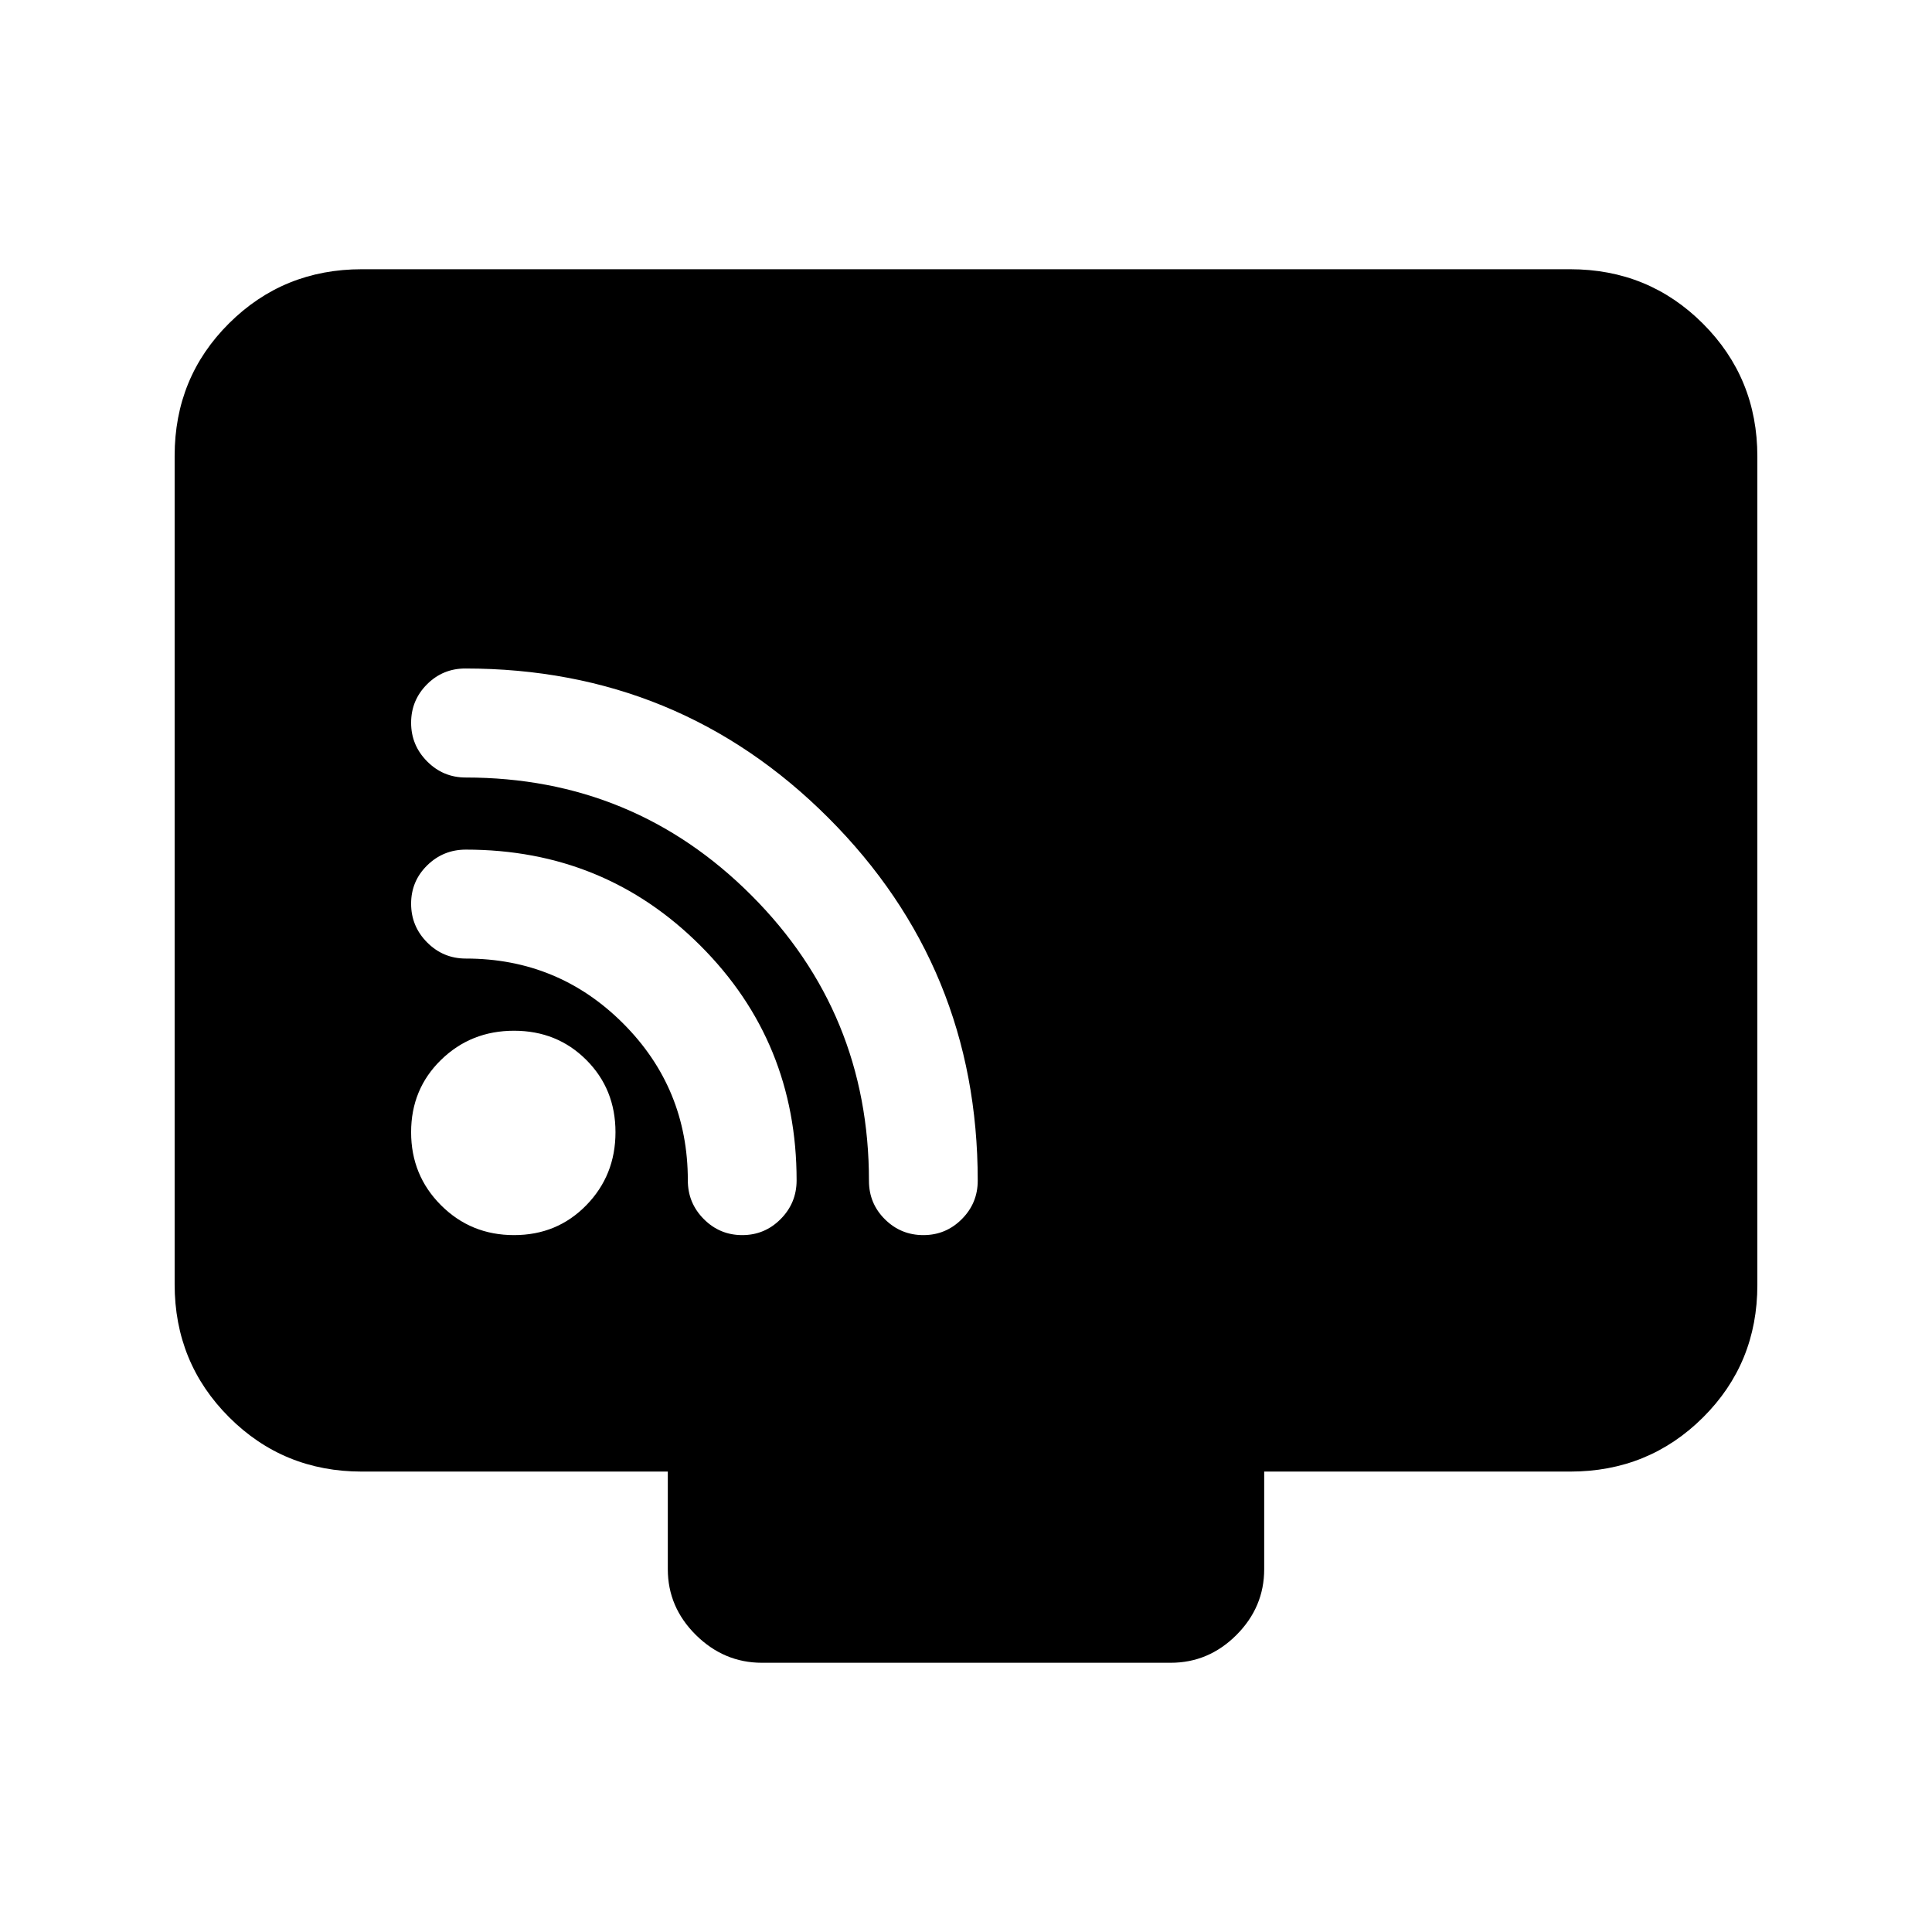 <svg xmlns="http://www.w3.org/2000/svg" height="20" viewBox="0 -960 960 960" width="20"><path d="M179.78-228.78q-38.94 0-65.97-27.04t-27.03-66V-733.5q0-38.96 27.03-65.84 27.03-26.88 65.97-26.88h600.44q38.94 0 65.97 27.04t27.03 66v411.68q0 38.96-27.03 65.84-27.03 26.88-65.97 26.88H628.17v48.5q0 18.88-13.79 32.69-13.8 13.81-32.67 13.81h-203.1q-18.87 0-32.83-13.81-13.95-13.81-13.95-32.69v-48.5H179.78Zm75.63-117.5q21.43 0 35.92-14.85 14.5-14.85 14.5-36.28t-14.5-35.92q-14.49-14.5-35.92-14.5t-36.28 14.5q-14.85 14.49-14.85 35.92t14.85 36.28q14.85 14.85 36.28 14.85Zm203.41 0q11.18 0 19.09-7.94 7.92-7.93 7.92-19.13 0-105.99-74.18-180.23-74.18-74.25-180.42-74.25-11.23 0-19.09 7.9-7.86 7.9-7.86 19.05 0 11.2 7.96 19.21 7.95 8.01 19.18 8.01 83.41 0 141.89 58.49 58.47 58.5 58.47 141.93 0 11.24 7.93 19.1 7.92 7.86 19.11 7.86Zm-90.01 0q11.19 0 19.1-7.98 7.92-7.98 7.92-19.24 0-68.82-47.76-116.57-47.75-47.76-116.57-47.76-11.26 0-19.24 7.84-7.98 7.84-7.98 19.05t7.97 19.23q7.97 8.01 19.23 8.01 45.88 0 78.09 32.18t32.21 78.05q0 11.25 7.93 19.22 7.92 7.97 19.1 7.97Z"/></svg>